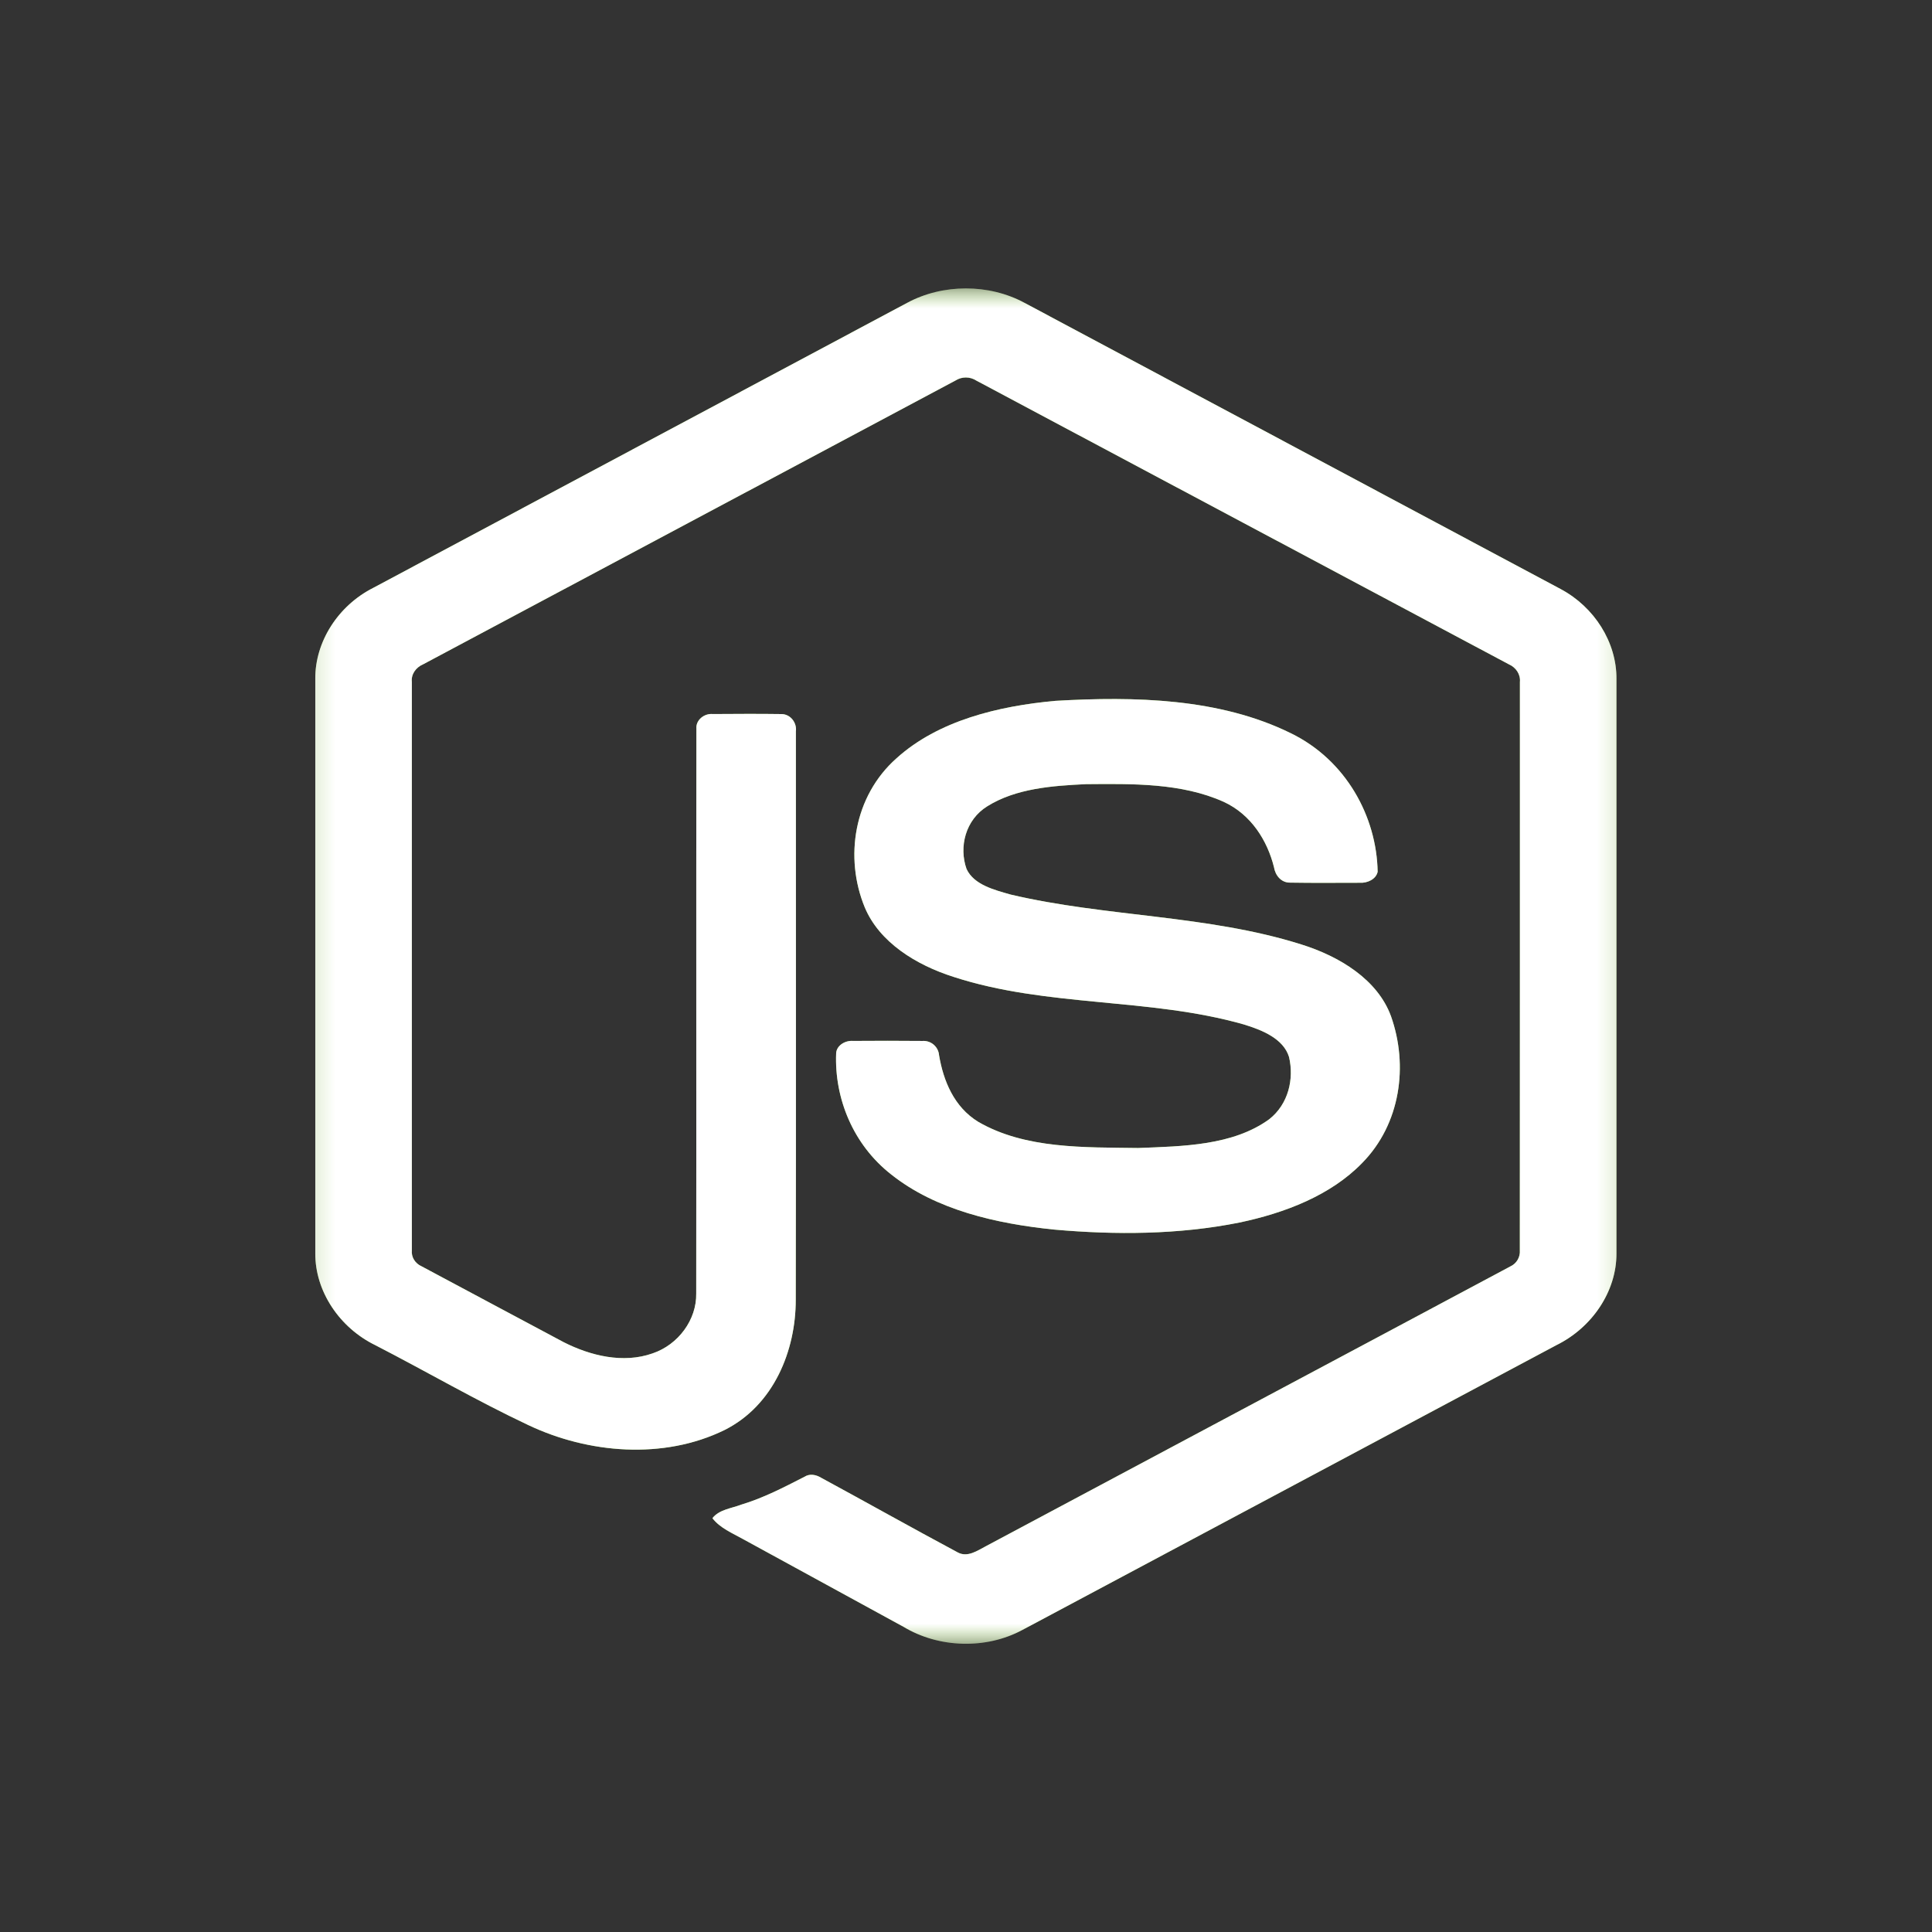 <svg width="72" height="72" viewBox="0 0 72 72" fill="none" xmlns="http://www.w3.org/2000/svg">
<rect x="0" y="0" width="72" height="72" fill="#333333" stroke="none"/>
<g clip-path="url(#clip0_611_3661)">
<mask id="mask0_611_3661" style="mask-type:luminance" maskUnits="userSpaceOnUse" x="11" y="10" width="50" height="52">
<path d="M60.75 10.744H11.25V61.254H60.75V10.744Z" fill="white"/>
</mask>
<g mask="url(#mask0_611_3661)">
<path d="M33.807 11.287C35.132 10.569 36.858 10.568 38.181 11.287C44.841 14.845 51.504 18.395 58.163 21.954C59.416 22.622 60.253 23.939 60.24 25.304V46.706C60.25 48.126 59.329 49.475 58.007 50.127C51.369 53.665 44.734 57.207 38.098 60.744C36.745 61.475 34.985 61.419 33.675 60.628C31.684 59.537 29.691 58.452 27.701 57.363C27.294 57.134 26.837 56.951 26.55 56.578C26.802 56.255 27.257 56.215 27.625 56.073C28.456 55.824 29.22 55.424 29.982 55.035C30.174 54.909 30.411 54.957 30.596 55.069C32.298 55.991 33.984 56.94 35.692 57.854C36.056 58.052 36.424 57.788 36.737 57.625C43.25 54.145 49.772 50.678 56.284 47.197C56.398 47.145 56.494 47.06 56.557 46.952C56.621 46.844 56.65 46.719 56.64 46.594C56.645 39.535 56.641 32.474 56.643 25.413C56.67 25.131 56.496 24.87 56.225 24.754C49.61 21.232 42.999 17.706 36.385 14.183C36.269 14.108 36.134 14.067 35.995 14.067C35.857 14.067 35.721 14.107 35.605 14.182C28.991 17.706 22.382 21.235 15.768 24.757C15.497 24.873 15.316 25.129 15.348 25.413C15.35 32.474 15.348 39.535 15.348 46.595C15.336 46.718 15.364 46.841 15.428 46.946C15.493 47.052 15.59 47.138 15.708 47.19C17.473 48.136 19.24 49.075 21.006 50.019C22.001 50.524 23.222 50.825 24.319 50.437C25.286 50.11 25.964 49.176 25.946 48.205C25.955 41.187 25.941 34.167 25.953 27.149C25.928 26.838 26.241 26.58 26.562 26.61C27.41 26.605 28.259 26.599 29.108 26.611C29.461 26.605 29.703 26.94 29.66 27.254C29.657 34.317 29.67 41.381 29.655 48.443C29.657 50.326 28.839 52.374 26.997 53.295C24.727 54.406 21.923 54.171 19.681 53.105C17.74 52.19 15.888 51.109 13.982 50.128C12.657 49.48 11.741 48.125 11.75 46.706V25.305C11.736 23.912 12.608 22.571 13.899 21.914C20.536 18.372 27.172 14.829 33.807 11.287Z" fill="#8CC84B"/>
<path d="M39.337 26.118C42.29 25.948 45.45 26.017 48.107 27.326C50.164 28.328 51.304 30.432 51.341 32.488C51.283 32.764 50.961 32.917 50.667 32.898C49.81 32.898 48.954 32.908 48.097 32.893C47.733 32.906 47.522 32.604 47.477 32.315C47.231 31.332 46.634 30.358 45.606 29.883C44.026 29.172 42.193 29.209 40.471 29.223C39.213 29.283 37.862 29.381 36.796 30.046C35.977 30.55 35.729 31.566 36.021 32.386C36.297 32.975 37.051 33.163 37.669 33.339C41.227 34.176 44.998 34.093 48.488 35.194C49.932 35.643 51.346 36.515 51.84 37.876C52.486 39.701 52.203 41.88 50.761 43.344C49.591 44.548 47.887 45.204 46.188 45.561C43.927 46.014 41.581 46.026 39.285 45.823C37.126 45.603 34.88 45.093 33.214 43.77C31.788 42.656 31.092 40.923 31.161 39.249C31.177 38.966 31.49 38.769 31.791 38.792C32.654 38.786 33.517 38.784 34.379 38.793C34.532 38.783 34.684 38.834 34.799 38.934C34.915 39.035 34.986 39.178 34.997 39.331C35.156 40.268 35.547 41.251 36.456 41.807C38.209 42.824 40.409 42.754 42.417 42.783C44.079 42.717 45.946 42.697 47.304 41.708C48.019 41.144 48.231 40.201 48.038 39.389C47.828 38.705 47.031 38.384 46.347 38.176C42.835 37.176 39.023 37.54 35.544 36.408C34.132 35.961 32.766 35.112 32.224 33.807C31.466 31.96 31.814 29.675 33.408 28.261C34.961 26.855 37.205 26.311 39.337 26.118Z" fill="#8CC84B"/>
</g>
<mask id="mask1_611_3661" style="mask-type:luminance" maskUnits="userSpaceOnUse" x="11" y="10" width="50" height="52">
<path d="M60.75 10.744H11.25V61.254H60.75V10.744Z" fill="white"/>
</mask>
<g mask="url(#mask1_611_3661)">
<path d="M33.807 11.287C35.132 10.569 36.858 10.568 38.181 11.287C44.841 14.845 51.504 18.395 58.163 21.954C59.416 22.622 60.253 23.939 60.24 25.304V46.706C60.25 48.126 59.329 49.475 58.007 50.127C51.369 53.665 44.734 57.207 38.098 60.744C36.745 61.475 34.985 61.419 33.675 60.628C31.684 59.537 29.691 58.452 27.701 57.363C27.294 57.134 26.837 56.951 26.55 56.578C26.802 56.255 27.257 56.215 27.625 56.073C28.456 55.824 29.22 55.424 29.982 55.035C30.174 54.909 30.411 54.957 30.596 55.069C32.298 55.991 33.984 56.94 35.692 57.854C36.056 58.052 36.424 57.788 36.737 57.625C43.25 54.145 49.772 50.678 56.284 47.197C56.398 47.145 56.494 47.06 56.557 46.952C56.621 46.844 56.65 46.719 56.64 46.594C56.645 39.535 56.641 32.474 56.643 25.413C56.67 25.131 56.496 24.87 56.225 24.754C49.61 21.232 42.999 17.706 36.385 14.183C36.269 14.108 36.134 14.067 35.995 14.067C35.857 14.067 35.721 14.107 35.605 14.182C28.991 17.706 22.382 21.235 15.768 24.757C15.497 24.873 15.316 25.129 15.348 25.413C15.35 32.474 15.348 39.535 15.348 46.595C15.336 46.718 15.364 46.841 15.428 46.946C15.493 47.052 15.59 47.138 15.708 47.19C17.473 48.136 19.24 49.075 21.006 50.019C22.001 50.524 23.222 50.825 24.319 50.437C25.286 50.11 25.964 49.176 25.946 48.205C25.955 41.187 25.941 34.167 25.953 27.149C25.928 26.838 26.241 26.58 26.562 26.61C27.41 26.605 28.259 26.599 29.108 26.611C29.461 26.605 29.703 26.94 29.66 27.254C29.657 34.317 29.67 41.381 29.655 48.443C29.657 50.326 28.839 52.374 26.997 53.295C24.727 54.406 21.923 54.171 19.681 53.105C17.74 52.19 15.888 51.109 13.982 50.128C12.657 49.48 11.741 48.125 11.75 46.706V25.305C11.736 23.912 12.608 22.571 13.899 21.914C20.536 18.372 27.172 14.829 33.807 11.287Z" fill="white"/>
<path d="M39.337 26.118C42.29 25.948 45.45 26.017 48.107 27.326C50.164 28.328 51.304 30.432 51.341 32.488C51.283 32.764 50.961 32.917 50.667 32.898C49.81 32.898 48.954 32.908 48.097 32.893C47.733 32.906 47.522 32.604 47.477 32.315C47.231 31.332 46.634 30.358 45.606 29.883C44.026 29.172 42.193 29.209 40.471 29.223C39.213 29.283 37.862 29.381 36.796 30.046C35.977 30.55 35.729 31.566 36.021 32.386C36.297 32.975 37.051 33.163 37.669 33.339C41.227 34.176 44.998 34.093 48.488 35.194C49.932 35.643 51.346 36.515 51.84 37.876C52.486 39.701 52.203 41.88 50.761 43.344C49.591 44.548 47.887 45.204 46.188 45.561C43.927 46.014 41.581 46.026 39.285 45.823C37.126 45.603 34.88 45.093 33.214 43.77C31.788 42.656 31.092 40.923 31.161 39.249C31.177 38.966 31.49 38.769 31.791 38.792C32.654 38.786 33.517 38.784 34.379 38.793C34.532 38.783 34.684 38.834 34.799 38.934C34.915 39.035 34.986 39.178 34.997 39.331C35.156 40.268 35.547 41.251 36.456 41.807C38.209 42.824 40.409 42.754 42.417 42.783C44.079 42.717 45.946 42.697 47.304 41.708C48.019 41.144 48.231 40.201 48.038 39.389C47.828 38.705 47.031 38.384 46.347 38.176C42.835 37.176 39.023 37.54 35.544 36.408C34.132 35.961 32.766 35.112 32.224 33.807C31.466 31.96 31.814 29.675 33.408 28.261C34.961 26.855 37.205 26.311 39.337 26.118Z" fill="white"/>
</g>
</g>
<defs>
<clipPath id="clip0_611_3661">
<rect width="72" height="72" fill="white"/>
</clipPath>
</defs>
</svg>
